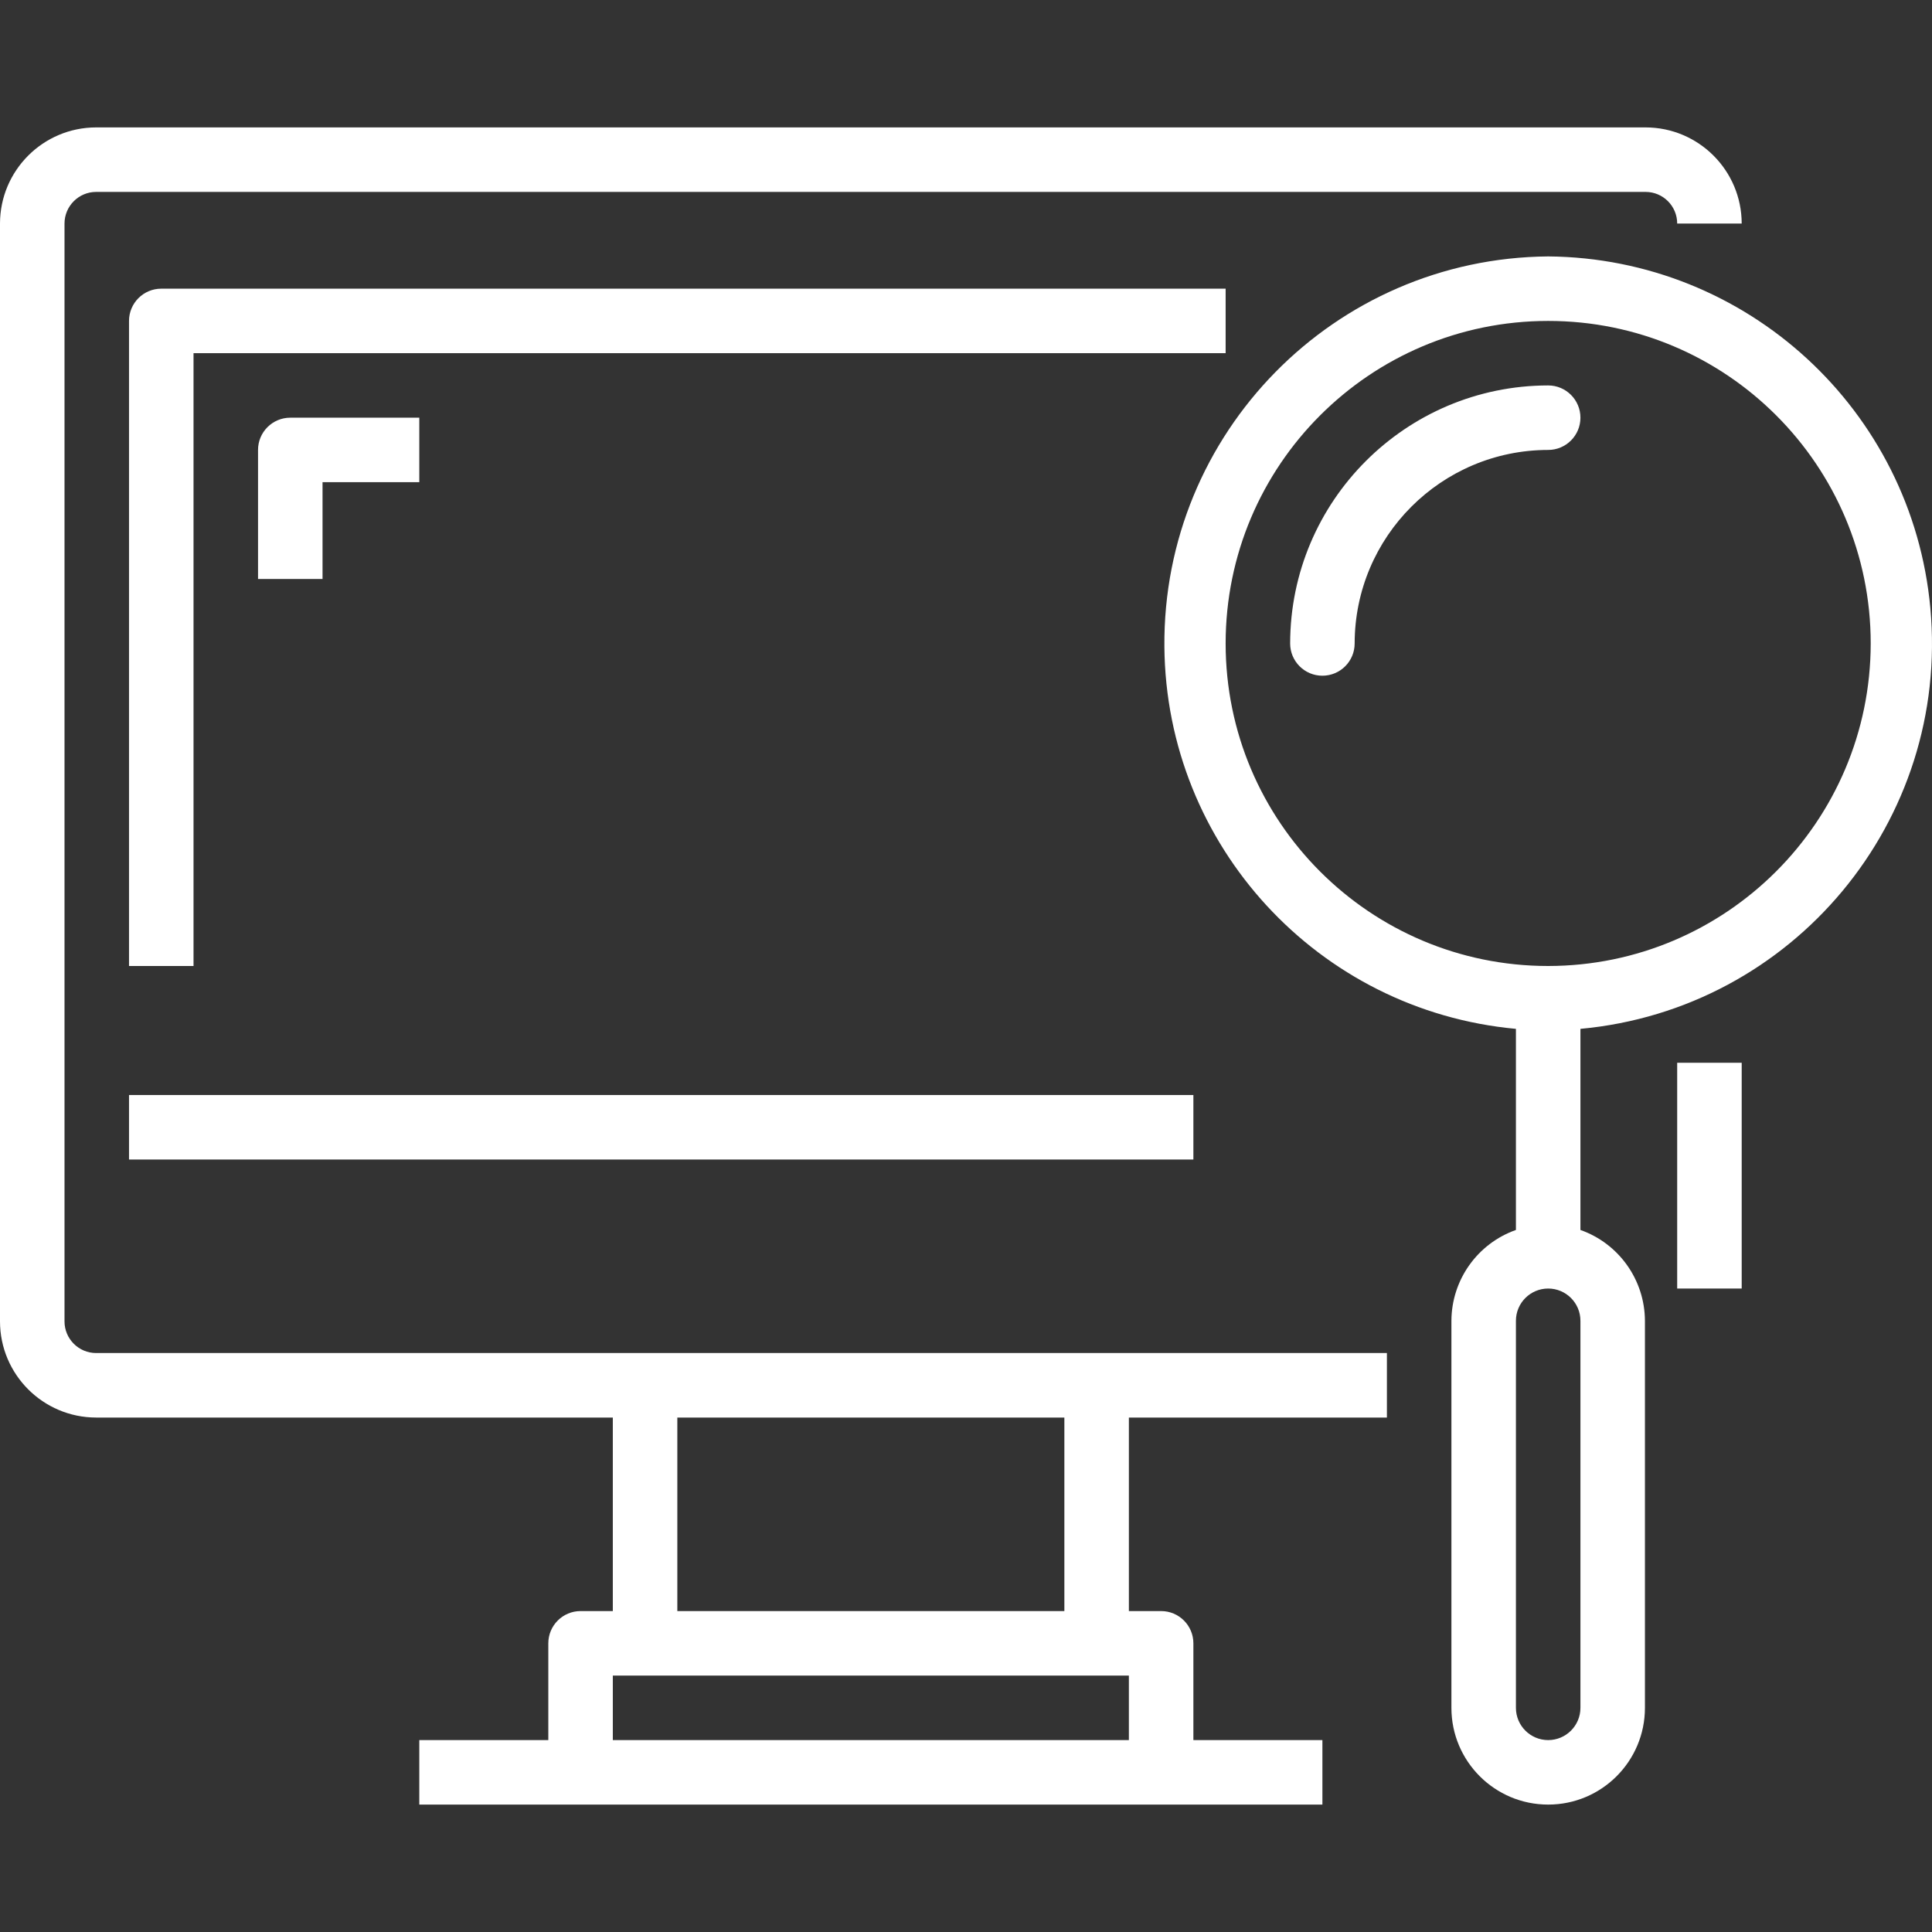 <?xml version="1.0"?>
<svg xmlns="http://www.w3.org/2000/svg" xmlns:xlink="http://www.w3.org/1999/xlink" xmlns:svgjs="http://svgjs.com/svgjs" version="1.1" width="512" height="512" x="0" y="0" viewBox="0 0 479.202 479.202" style="enable-background:new 0 0 512 512" xml:space="preserve" class=""><rect x="0" y="0" width="479.202" height="479.202" fill="#333333" stroke="none"/><g>
<g xmlns="http://www.w3.org/2000/svg">
	<g>
		<rect x="416" y="263.601" width="16" height="56" fill="#ffffff" data-original="#000000" style="" class=""/>
	</g>
</g>
<g xmlns="http://www.w3.org/2000/svg">
	<g>
		<path d="M408.152,31.601H23.848C10.684,31.618,0.018,42.285,0,55.449v272.304c0.018,13.164,10.684,23.83,23.848,23.848H152v48h-8    c-4.418,0-8,3.582-8,8v24h-32v16h224v-16h-32v-24c0-4.418-3.582-8-8-8h-8v-48h64v-16H23.848c-4.333-0.004-7.844-3.516-7.848-7.848    V55.449c0.004-4.333,3.516-7.844,7.848-7.848H408.16c4.33,0,7.84,3.51,7.84,7.84h16C431.982,42.279,421.314,31.614,408.152,31.601    z M280,431.601H152v-16h128V431.601z M168,351.601h96v48h-96V351.601z" fill="#ffffff" data-original="#000000" style="" class=""/>
	</g>
</g>
<g xmlns="http://www.w3.org/2000/svg">
	<g>
		<rect x="32" y="271.601" width="264" height="16" fill="#ffffff" data-original="#000000" style="" class=""/>
	</g>
</g>
<g xmlns="http://www.w3.org/2000/svg">
	<g>
		<path d="M40,71.601c-4.418,0-8,3.582-8,8v160h16v-152h256v-16H40z" fill="#ffffff" data-original="#000000" style="" class=""/>
	</g>
</g>
<g xmlns="http://www.w3.org/2000/svg">
	<g>
		<path d="M478.791,150.793c-4.522-49.092-45.493-86.779-94.791-87.192c-53.017,0.445-95.636,43.784-95.192,96.802    c0.413,49.298,38.1,90.269,87.192,94.79v49.88c-9.555,3.378-15.958,12.394-16,22.528v96c0,13.255,10.745,24,24,24s24-10.745,24-24    v-96c-0.042-10.134-6.445-19.15-16-22.528v-49.88C444.796,250.33,483.653,203.589,478.791,150.793z M392,423.601    c0,4.418-3.582,8-8,8s-8-3.582-8-8v-96c0-4.418,3.582-8,8-8s8,3.582,8,8V423.601z M384,239.601c-44.183,0-80-35.817-80-80    s35.817-80,80-80c44.183,0,80,35.817,80,80C463.952,203.763,428.163,239.552,384,239.601z" fill="#ffffff" data-original="#000000" style="" class=""/>
	</g>
</g>
<g xmlns="http://www.w3.org/2000/svg">
	<g>
		<path d="M384,95.601c-35.33,0.04-63.96,28.67-64,64c0,4.418,3.582,8,8,8s8-3.582,8-8c0.026-26.499,21.501-47.974,48-48    c4.418,0,8-3.582,8-8S388.418,95.601,384,95.601z" fill="#ffffff" data-original="#000000" style="" class=""/>
	</g>
</g>
<g xmlns="http://www.w3.org/2000/svg">
	<g>
		<path d="M72,103.601c-4.418,0-8,3.582-8,8v32h16v-24h24v-16H72z" fill="#ffffff" data-original="#000000" style="" class=""/>
	</g>
</g>
<g xmlns="http://www.w3.org/2000/svg">
</g>
<g xmlns="http://www.w3.org/2000/svg">
</g>
<g xmlns="http://www.w3.org/2000/svg">
</g>
<g xmlns="http://www.w3.org/2000/svg">
</g>
<g xmlns="http://www.w3.org/2000/svg">
</g>
<g xmlns="http://www.w3.org/2000/svg">
</g>
<g xmlns="http://www.w3.org/2000/svg">
</g>
<g xmlns="http://www.w3.org/2000/svg">
</g>
<g xmlns="http://www.w3.org/2000/svg">
</g>
<g xmlns="http://www.w3.org/2000/svg">
</g>
<g xmlns="http://www.w3.org/2000/svg">
</g>
<g xmlns="http://www.w3.org/2000/svg">
</g>
<g xmlns="http://www.w3.org/2000/svg">
</g>
<g xmlns="http://www.w3.org/2000/svg">
</g>
<g xmlns="http://www.w3.org/2000/svg">
</g>
</g></svg>
